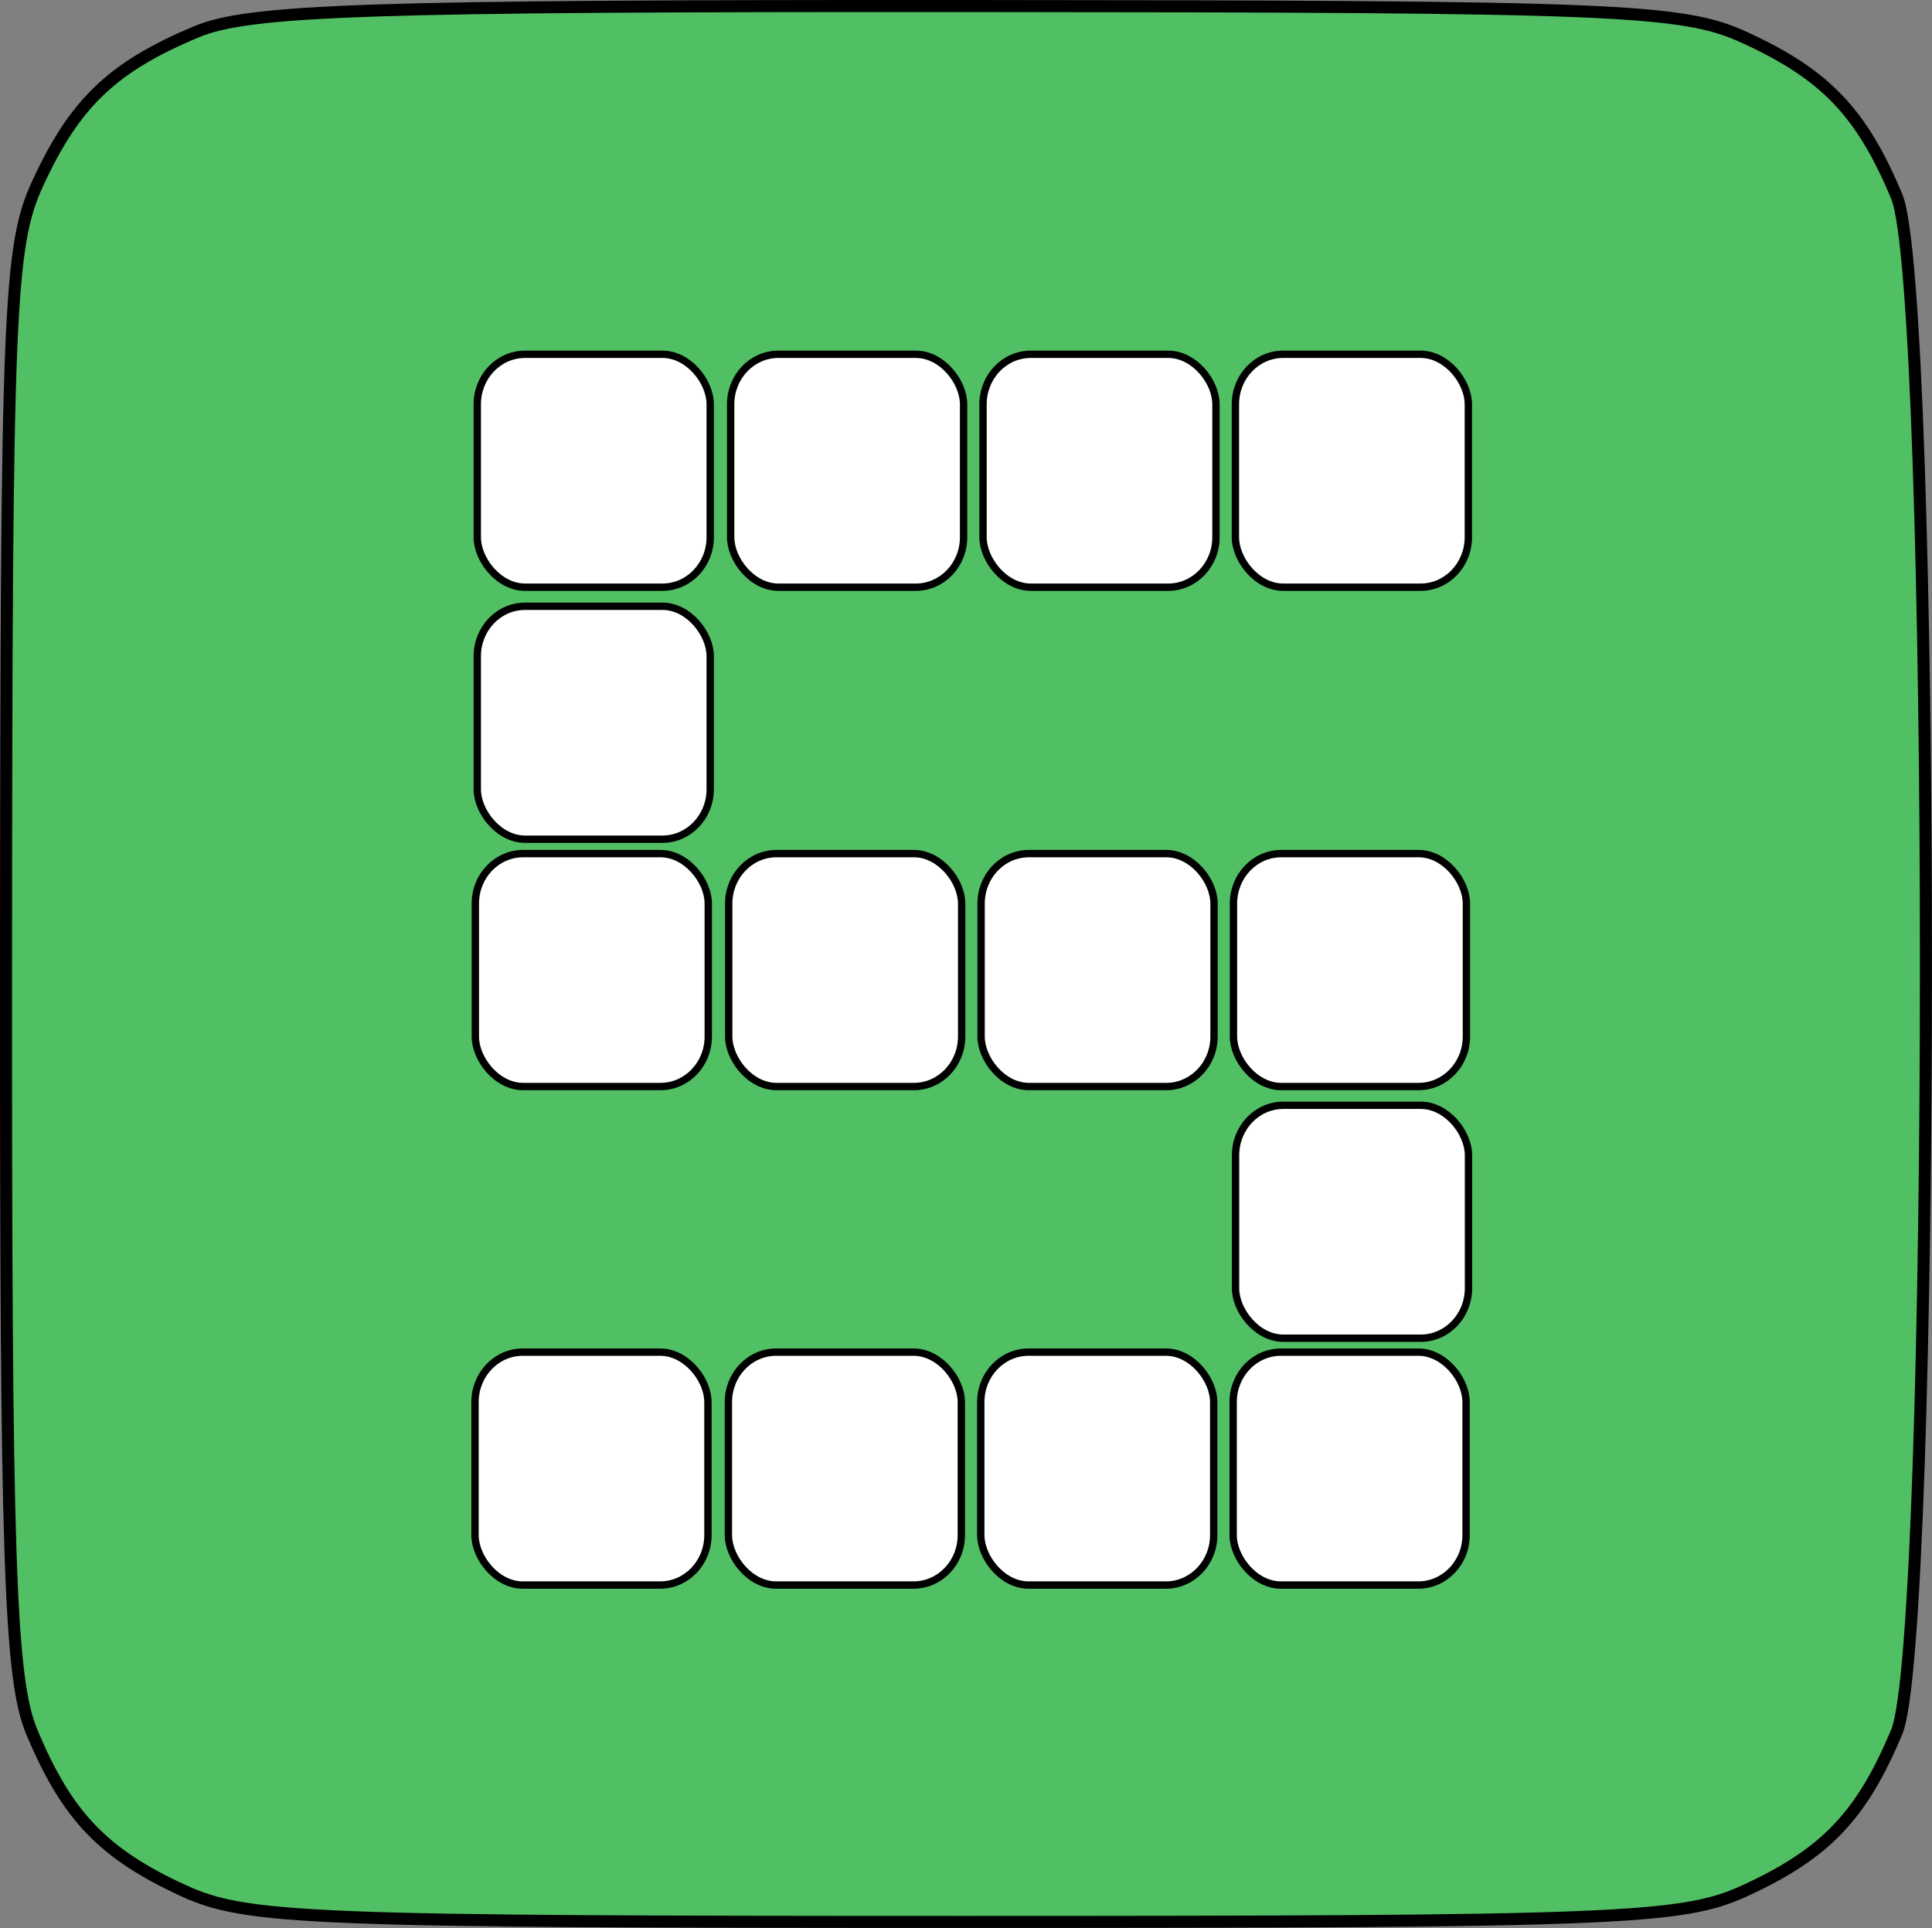 <?xml version="1.0" encoding="UTF-8" standalone="no"?>
<!-- Created with Inkscape (http://www.inkscape.org/) -->

<svg
   width="42.665mm"
   height="42.58mm"
   viewBox="0 0 42.665 42.58"
   version="1.1"
   id="svg1"
   inkscape:version="1.4.2 (ebf0e940, 2025-05-08)"
   sodipodi:docname="drawing.svg"
   xml:space="preserve"
   xmlns:inkscape="http://www.inkscape.org/namespaces/inkscape"
   xmlns:sodipodi="http://sodipodi.sourceforge.net/DTD/sodipodi-0.dtd"
   xmlns="http://www.w3.org/2000/svg"
   xmlns:svg="http://www.w3.org/2000/svg"><rect x="0" y="0" width="42.665" height="42.58" fill="#808080" stroke="none"/><sodipodi:namedview
     id="namedview1"
     pagecolor="#ffffff"
     bordercolor="#000000"
     borderopacity="0.25"
     inkscape:showpageshadow="2"
     inkscape:pageopacity="0.0"
     inkscape:pagecheckerboard="0"
     inkscape:deskcolor="#d1d1d1"
     inkscape:document-units="mm"
     inkscape:zoom="2.096401"
     inkscape:cx="137.85531"
     inkscape:cy="913.23178"
     inkscape:window-width="1728"
     inkscape:window-height="966"
     inkscape:window-x="0"
     inkscape:window-y="38"
     inkscape:window-maximized="1"
     inkscape:current-layer="layer1"><inkscape:page
       x="0"
       y="0"
       width="42.665"
       height="42.58"
       id="page2"
       margin="0"
       bleed="0" /></sodipodi:namedview><defs
     id="defs1"><linearGradient
       id="swatch56"
       inkscape:swatch="solid"><stop
         style="stop-color:#a1a1a1;stop-opacity:1;"
         offset="0"
         id="stop56" /></linearGradient></defs><g
     inkscape:label="Layer 1"
     inkscape:groupmode="layer"
     id="layer1"
     transform="translate(-16.564,-176.691)"><path
       style="fill:#51c064;fill-opacity:1;stroke:#000000;stroke-width:0.266;stroke-dasharray:none;stroke-opacity:1"
       d="m 20.623,218.45 c -1.783,-0.819 -2.581,-1.654 -3.358,-3.512 -0.488,-1.168 -0.575,-3.781 -0.568,-17.034 0.007,-14.387 0.064,-15.776 0.696,-17.154 0.819,-1.783 1.654,-2.582 3.512,-3.358 1.168,-0.488 3.781,-0.575 17.034,-0.568 14.387,0.008 15.776,0.064 17.154,0.696 1.783,0.819 2.582,1.654 3.358,3.512 0.859,2.057 0.859,31.848 0,33.905 -0.776,1.858 -1.575,2.694 -3.358,3.512 -1.379,0.633 -2.758,0.688 -17.235,0.688 -14.477,0 -15.856,-0.055 -17.235,-0.688 z"
       id="path43"
       sodipodi:nodetypes="sscsscssssss" /><g
       id="g50"
       transform="matrix(0.792,0,0,0.792,17.599,42.207)"
       style="fill:#ffffff;fill-opacity:1;stroke:#000000;stroke-opacity:1"><rect
         style="fill:#ffffff;fill-opacity:1;stroke:#000000;stroke-width:0.205;stroke-opacity:1"
         id="rect50"
         width="6.495"
         height="6.495"
         x="12.001"
         y="179.682"
         rx="1.332"
         ry="1.393" /><rect
         style="fill:#ffffff;fill-opacity:1;stroke:#000000;stroke-width:0.205;stroke-opacity:1"
         id="rect50-4"
         width="6.495"
         height="6.495"
         x="12.001"
         y="186.709"
         rx="1.332"
         ry="1.393" /><rect
         style="fill:#ffffff;fill-opacity:1;stroke:#000000;stroke-width:0.205;stroke-opacity:1"
         id="rect50-45"
         width="6.495"
         height="6.495"
         x="33.144"
         y="200.624"
         rx="1.332"
         ry="1.393" /><rect
         style="fill:#ffffff;fill-opacity:1;stroke:#000000;stroke-width:0.205;stroke-opacity:1"
         id="rect50-7"
         width="6.495"
         height="6.495"
         x="11.947"
         y="193.606"
         rx="1.332"
         ry="1.393" /><rect
         style="fill:#ffffff;fill-opacity:1;stroke:#000000;stroke-width:0.205;stroke-opacity:1"
         id="rect50-6-0"
         width="6.495"
         height="6.495"
         x="19.012"
         y="193.606"
         rx="1.332"
         ry="1.393" /><rect
         style="fill:#ffffff;fill-opacity:1;stroke:#000000;stroke-width:0.205;stroke-opacity:1"
         id="rect50-0-4"
         width="6.495"
         height="6.495"
         x="26.049"
         y="193.606"
         rx="1.332"
         ry="1.393" /><rect
         style="fill:#ffffff;fill-opacity:1;stroke:#000000;stroke-width:0.205;stroke-opacity:1"
         id="rect50-6-8-0"
         width="6.495"
         height="6.495"
         x="33.086"
         y="193.606"
         rx="1.332"
         ry="1.393" /><rect
         style="fill:#ffffff;fill-opacity:1;stroke:#000000;stroke-width:0.205;stroke-opacity:1"
         id="rect50-5"
         width="6.495"
         height="6.495"
         x="11.938"
         y="207.507"
         rx="1.332"
         ry="1.393" /><rect
         style="fill:#ffffff;fill-opacity:1;stroke:#000000;stroke-width:0.205;stroke-opacity:1"
         id="rect50-6-1"
         width="6.495"
         height="6.495"
         x="19.003"
         y="207.507"
         rx="1.332"
         ry="1.393" /><rect
         style="fill:#ffffff;fill-opacity:1;stroke:#000000;stroke-width:0.205;stroke-opacity:1"
         id="rect50-0-2"
         width="6.495"
         height="6.495"
         x="26.04"
         y="207.507"
         rx="1.332"
         ry="1.393" /><rect
         style="fill:#ffffff;fill-opacity:1;stroke:#000000;stroke-width:0.205;stroke-opacity:1"
         id="rect50-6-8-4"
         width="6.495"
         height="6.495"
         x="33.077"
         y="207.507"
         rx="1.332"
         ry="1.393" /><rect
         style="fill:#ffffff;fill-opacity:1;stroke:#000000;stroke-width:0.205;stroke-opacity:1"
         id="rect50-6"
         width="6.495"
         height="6.495"
         x="19.066"
         y="179.682"
         rx="1.332"
         ry="1.393" /><rect
         style="fill:#ffffff;fill-opacity:1;stroke:#000000;stroke-width:0.205;stroke-opacity:1"
         id="rect50-0"
         width="6.495"
         height="6.495"
         x="26.103"
         y="179.682"
         rx="1.332"
         ry="1.393" /><rect
         style="fill:#ffffff;fill-opacity:1;stroke:#000000;stroke-width:0.205;stroke-opacity:1"
         id="rect50-6-8"
         width="6.495"
         height="6.495"
         x="33.14"
         y="179.682"
         rx="1.332"
         ry="1.393" /></g></g></svg>
